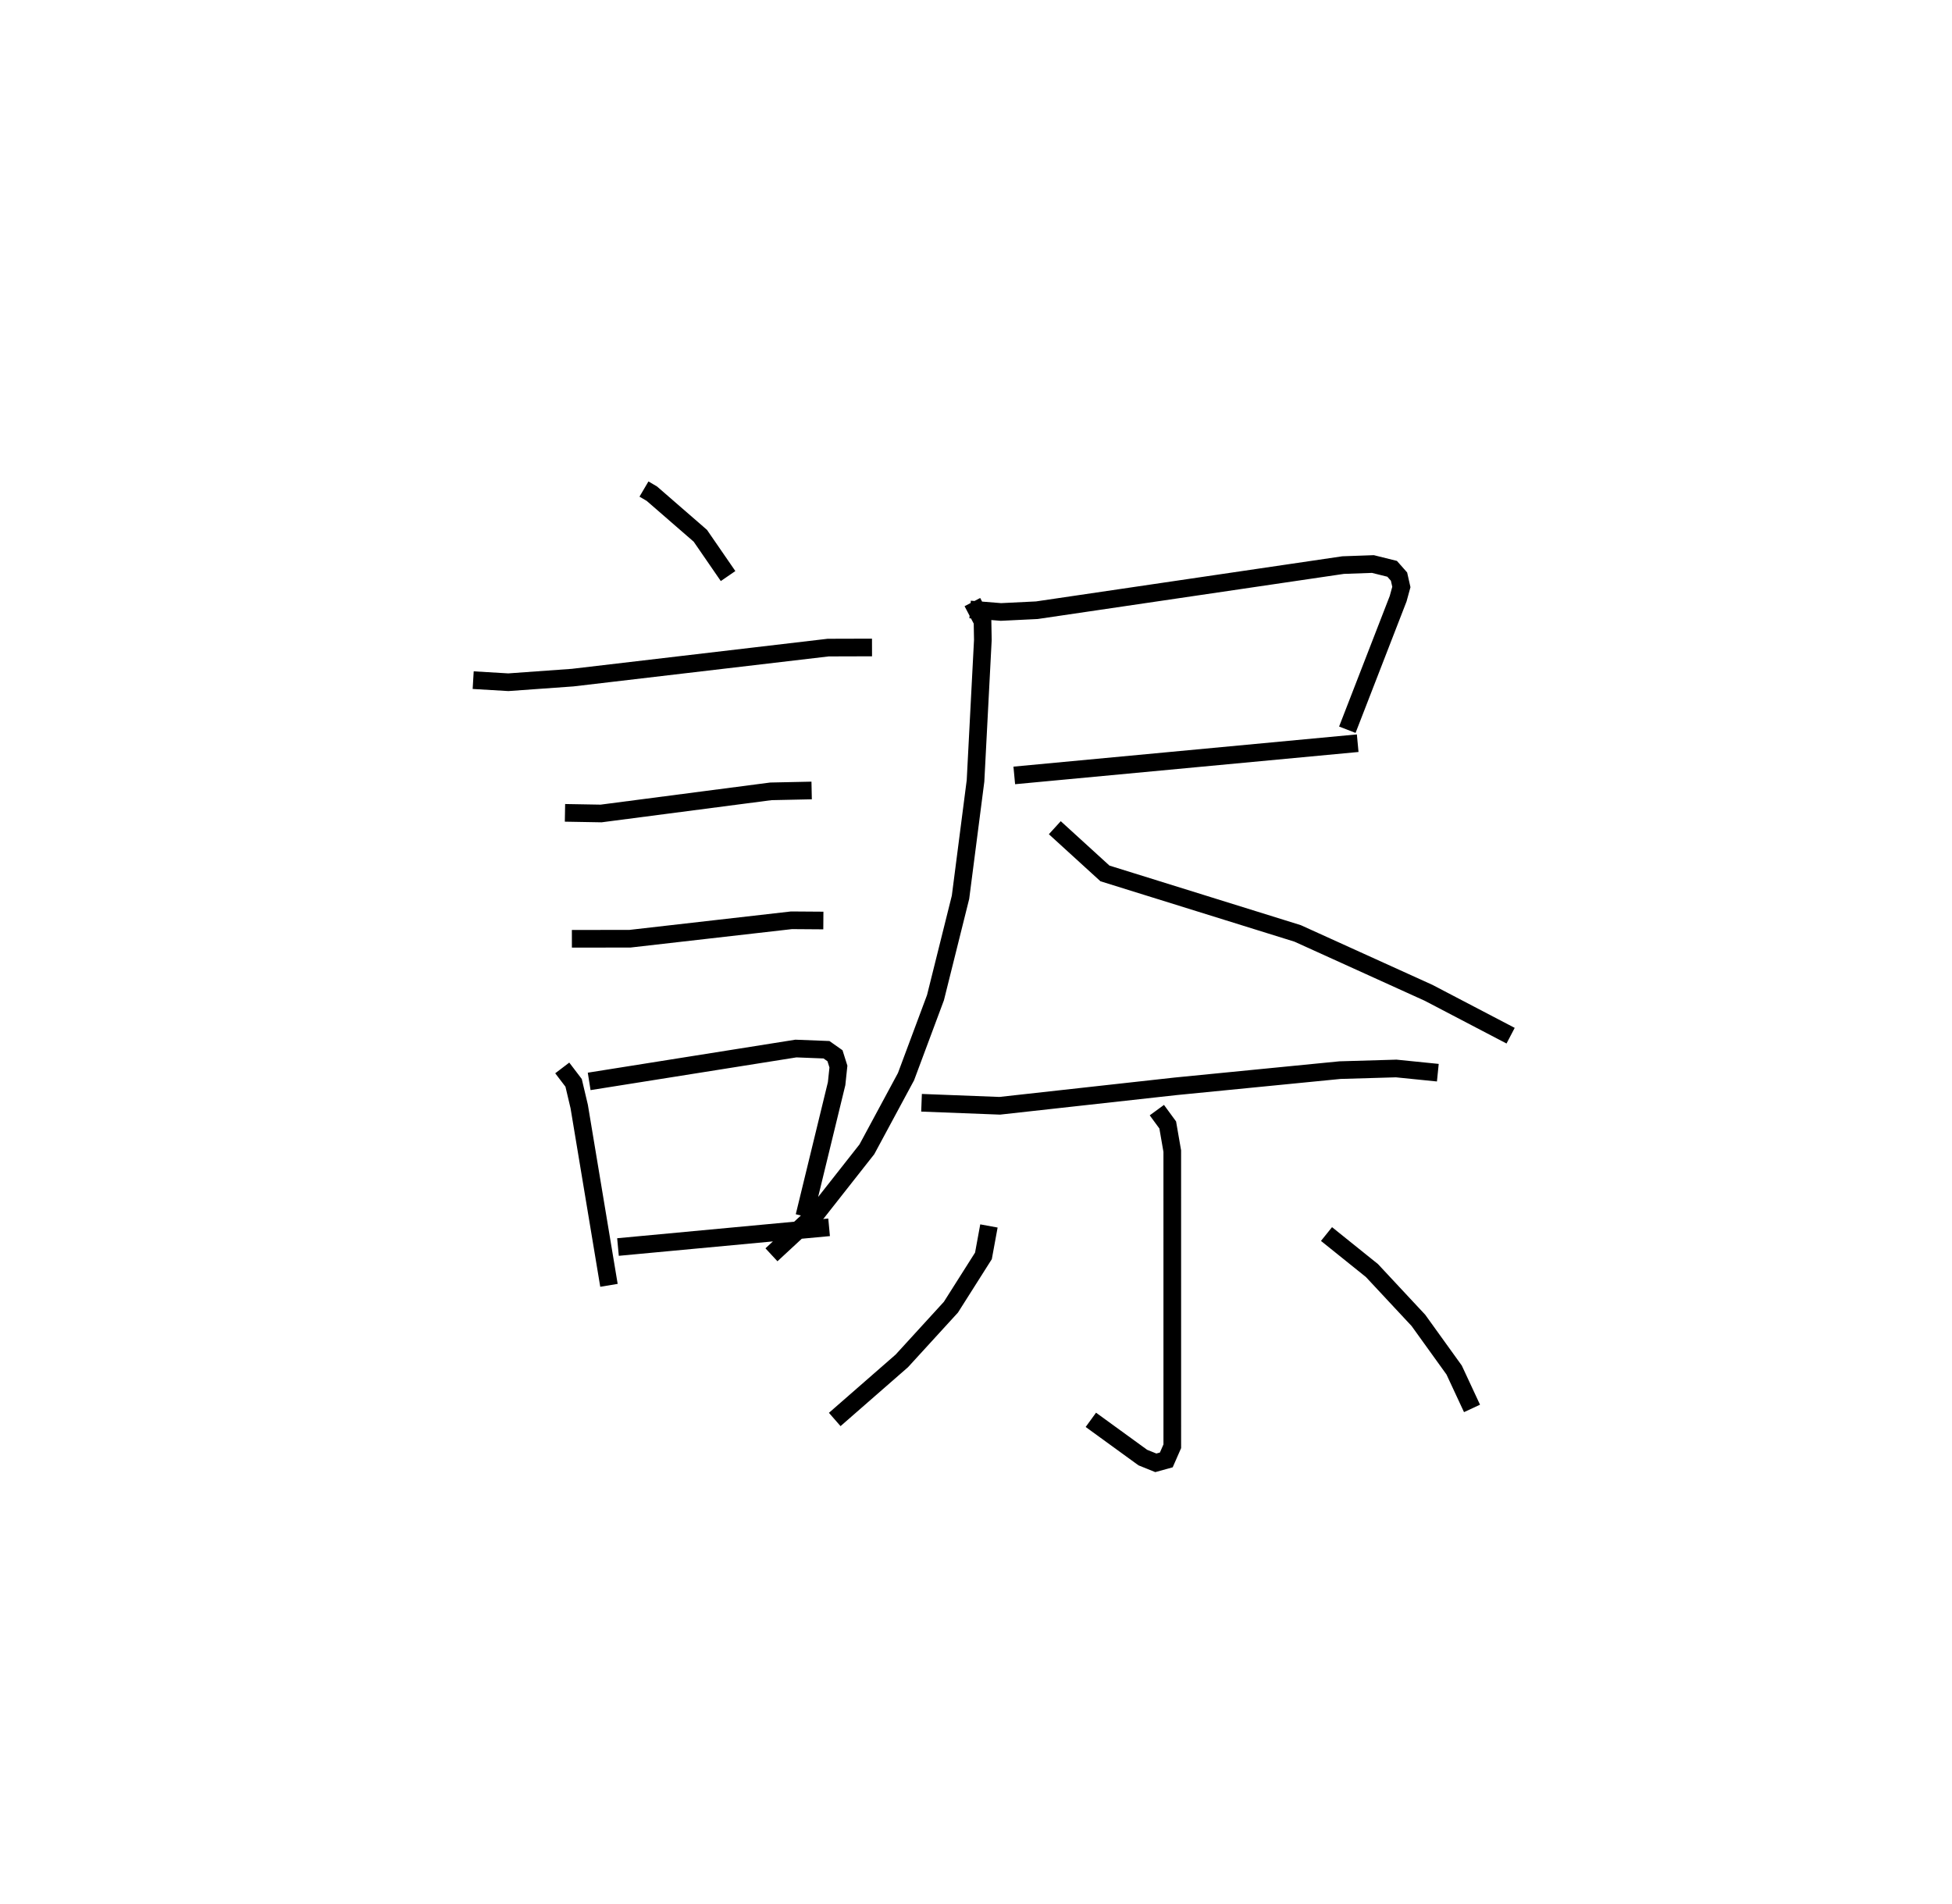 <?xml version="1.0" encoding="utf-8" ?>
<svg baseProfile="full" height="107.874" version="1.1" width="110.566" xmlns="http://www.w3.org/2000/svg" xmlns:ev="http://www.w3.org/2001/xml-events" xmlns:xlink="http://www.w3.org/1999/xlink"><defs /><rect fill="white" height="107.874" width="110.566" x="0" y="0" /><path d="M25,25 m0.0,0.0 m11.476,2.706 l0.447,0.263 2.746,2.385 l1.571,2.282 m-14.438,5.897 l1.993,0.118 3.639,-0.261 l14.474,-1.701 2.485,-0.007 m-17.391,9.369 l2.045,0.036 9.616,-1.254 l2.311,-0.049 m-13.581,8.403 l3.293,-0.005 9.145,-1.044 l1.806,0.013 m-14.79,8.352 l0.644,0.845 0.317,1.341 l1.685,10.13 m-1.121,-11.553 l11.71,-1.862 1.732,0.068 l0.482,0.34 0.194,0.614 l-0.102,0.967 -1.828,7.516 m-10.556,1.74 l11.958,-1.117 m7.987,-35.002 l1.748,0.141 2.03,-0.099 l17.351,-2.557 1.686,-0.06 l1.09,0.271 0.39,0.441 l0.133,0.588 -0.183,0.666 l-2.878,7.421 m-18.865,2.589 l19.452,-1.826 m-21.825,-7.994 l0.574,1.092 0.019,1.052 l-0.415,7.984 -0.85,6.593 l-1.418,5.688 -1.669,4.476 l-2.217,4.117 -2.809,3.571 l-2.596,2.405 m16.05,-24.196 l2.84,2.59 10.915,3.399 l7.419,3.366 4.644,2.428 m-33.367,3.8 l4.429,0.171 9.954,-1.102 l9.321,-0.918 3.182,-0.093 l2.358,0.238 m-15.915,2.121 l0.616,0.841 0.257,1.482 l0.001,16.72 -0.339,0.774 l-0.594,0.164 -0.736,-0.297 l-2.944,-2.138 m-5.773,-10.984 l-0.311,1.695 -1.842,2.907 l-2.781,3.043 -3.8,3.319 m27.855,-10.506 l2.574,2.069 2.632,2.823 l2.024,2.813 1.012,2.174 " fill="none" stroke="black" stroke-width="1" /></svg>